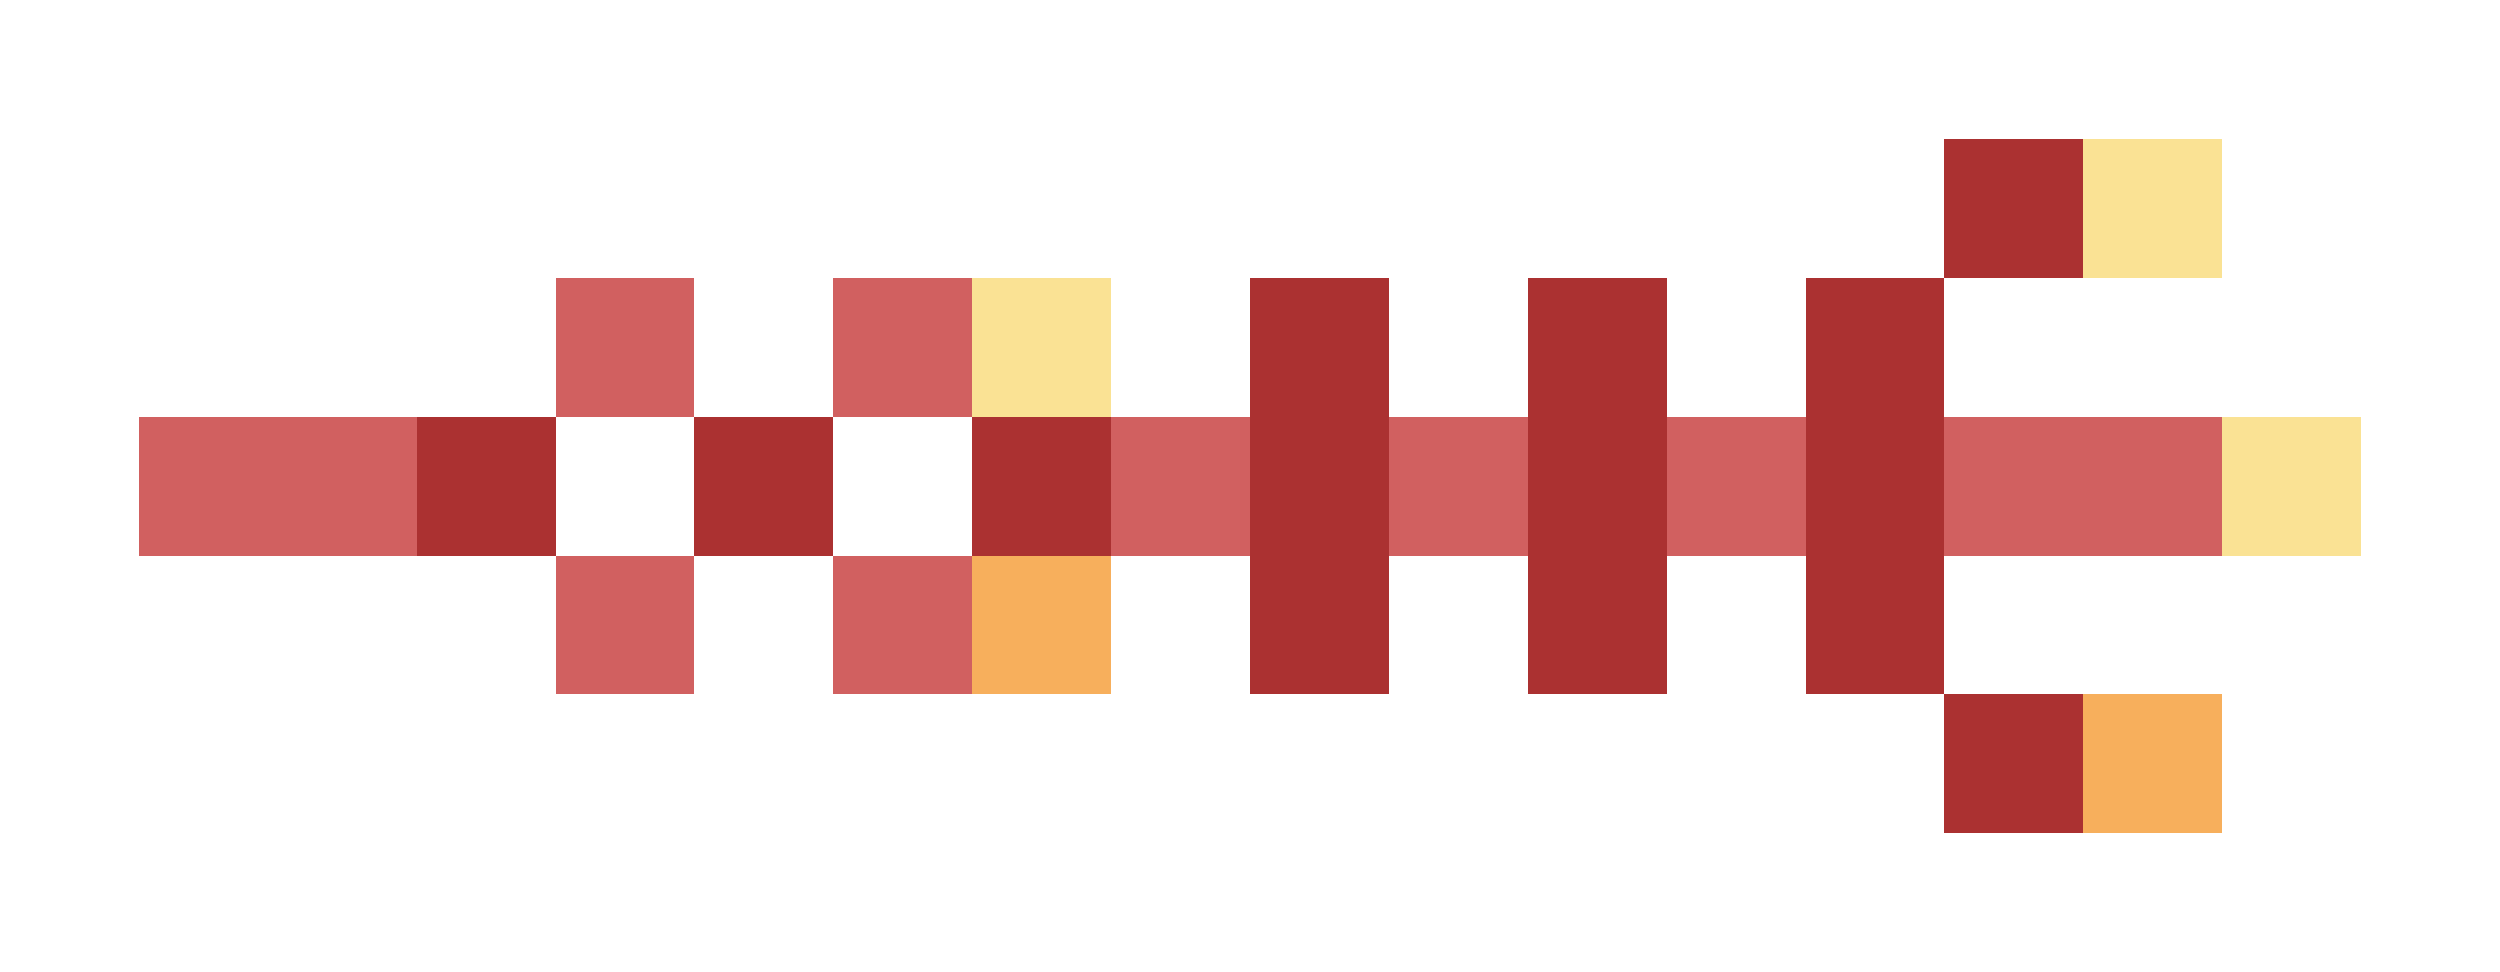 <svg xmlns="http://www.w3.org/2000/svg" shape-rendering="crispEdges" viewBox="0 -0.5 18 7">
    <path stroke="#ab3131" d="M14 1h1M9 2h1m1 0h1m1 0h1M3 3h1m1 0h1m1 0h1m1 0h1m1 0h1m1 0h1M9 4h1m1 0h1m1 0h1m0 1h1"/>
    <path stroke="#fae294" d="M15 1h1M7 2h1m8 1h1"/>
    <path stroke="#d16060" d="M4 2h1m1 0h1M1 3h2m5 0h1m1 0h1m1 0h1m1 0h2M4 4h1m1 0h1"/>
    <path stroke="#f7af5c" d="M7 4h1m7 1h1"/>
</svg>
